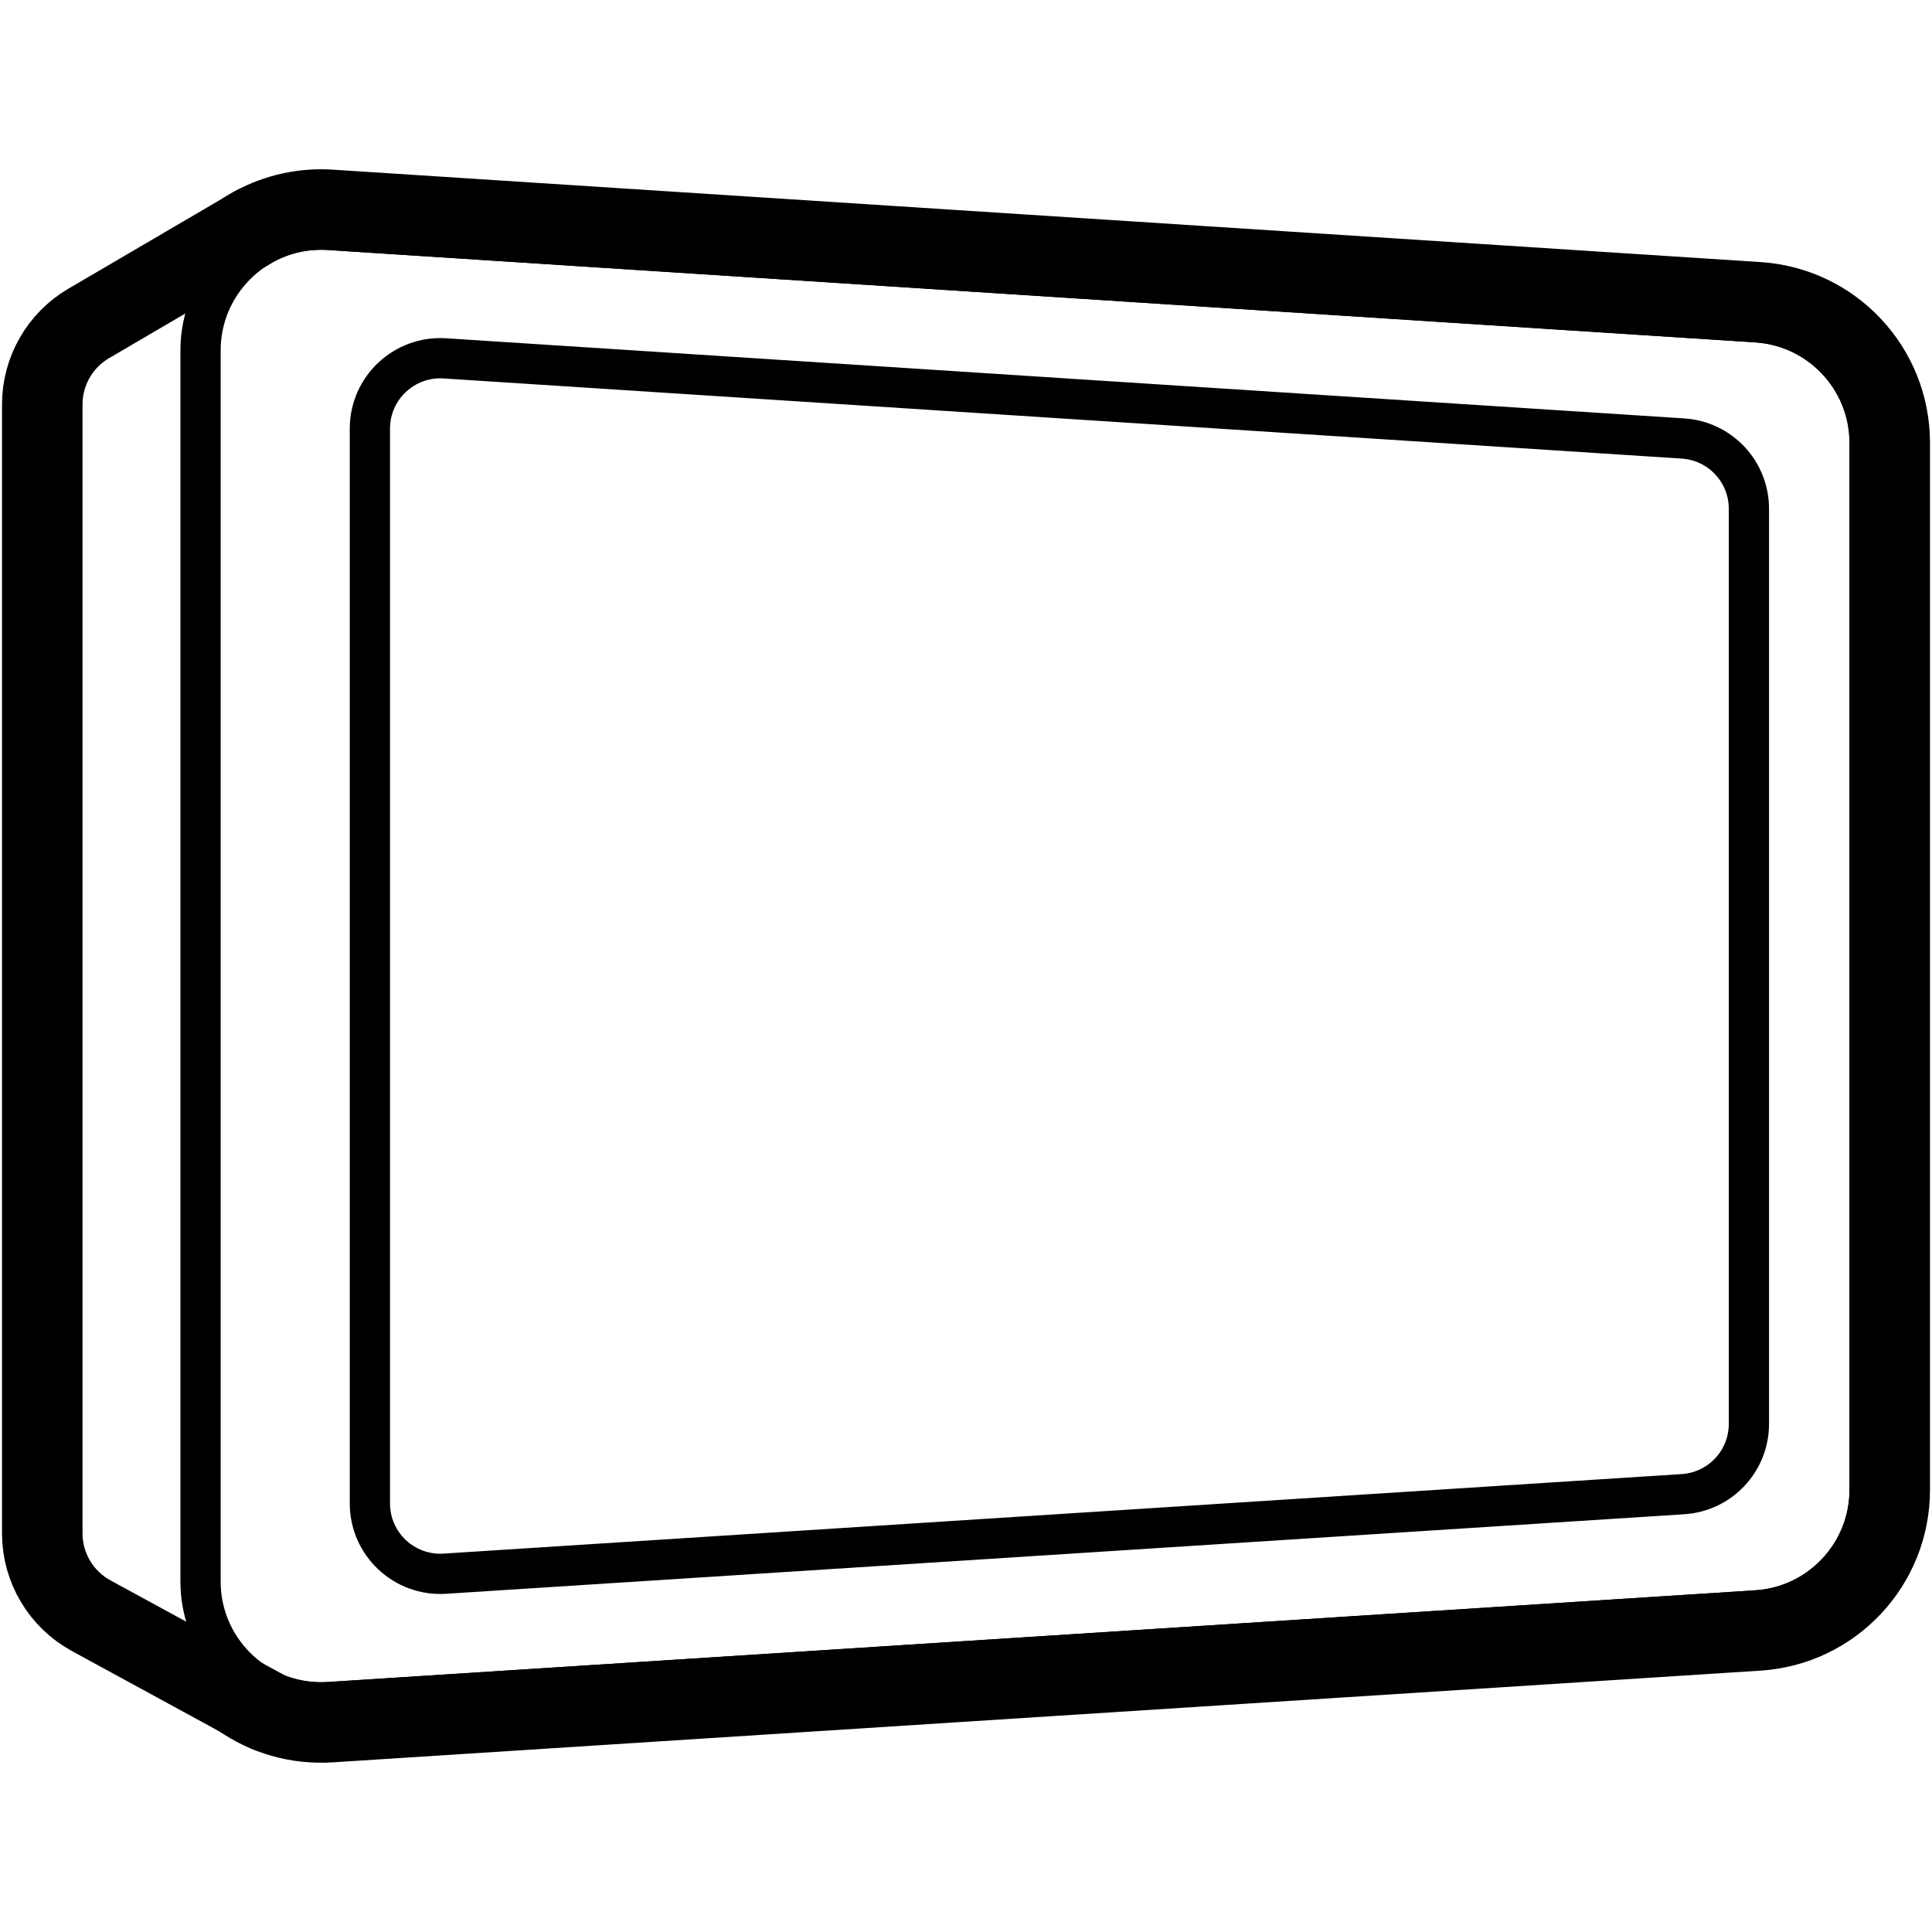 <?xml version="1.0" encoding="UTF-8"?>
<svg id="Layer_1" data-name="Layer 1" xmlns="http://www.w3.org/2000/svg" width="960" height="960" viewBox="0 0 960 960">
  <defs>
    <style>
      .cls-1 {
        stroke-width: 40px;
      }

      .cls-1, .cls-2 {
        fill: none;
        stroke: #000;
        stroke-linecap: round;
        stroke-linejoin: round;
      }

      .cls-2 {
        stroke-width: 20px;
      }
    </style>
  </defs>
  <path class="cls-2" d="m159.54,845.885c-33.025,0-59.894-26.906-59.894-59.979V174.094c0-33.072,26.868-59.979,59.895-59.979,1.311,0,2.641.043,3.955.128l709.402,45.919c31.459,2.036,56.102,28.326,56.102,59.85v520.326c0,31.541-24.656,57.831-56.131,59.853l-709.402,45.568c-1.306.084-2.626.126-3.927.126Z"/>
  <path class="cls-2" d="m869.024,252.806v454.719c0,18.452-14.331,33.733-32.745,34.916l-615.25,39.52c-20.164,1.295-37.231-14.71-37.231-34.916V212.983c0-20.212,17.078-36.22,37.248-34.915l615.25,39.823c18.407,1.191,32.728,16.469,32.728,34.915Z"/>
  <path class="cls-2" d="m126.496,112.44l-82.424,48.281c-14.291,8.371-23.072,23.691-23.072,40.253v560.917c0,17.078,9.332,32.791,24.328,40.963l87.738,47.811"/>
  <g>
    <path class="cls-1" d="m939,220.01v520.33c0,36.9-28.66,67.46-65.49,69.83l-709.4,45.57c-16.49,1.06-31.94-3.66-44.44-12.38l-74.34-40.51c-15-8.17-24.33-23.88-24.33-40.96V200.97c0-16.56,8.78-31.88,23.07-40.25l77.93-45.64.12-.07,4.38-2.57c11.13-6,24.03-9.06,37.64-8.18l709.4,45.92c36.82,2.39,65.46,32.94,65.46,69.83Z"/>
    <path class="cls-1" d="m126.5,112.44l-4.38,2.57c1.43-.91,2.89-1.77,4.38-2.57Z"/>
    <line class="cls-1" x1="133.07" y1="850.66" x2="119.67" y2="843.36"/>
  </g>
</svg>